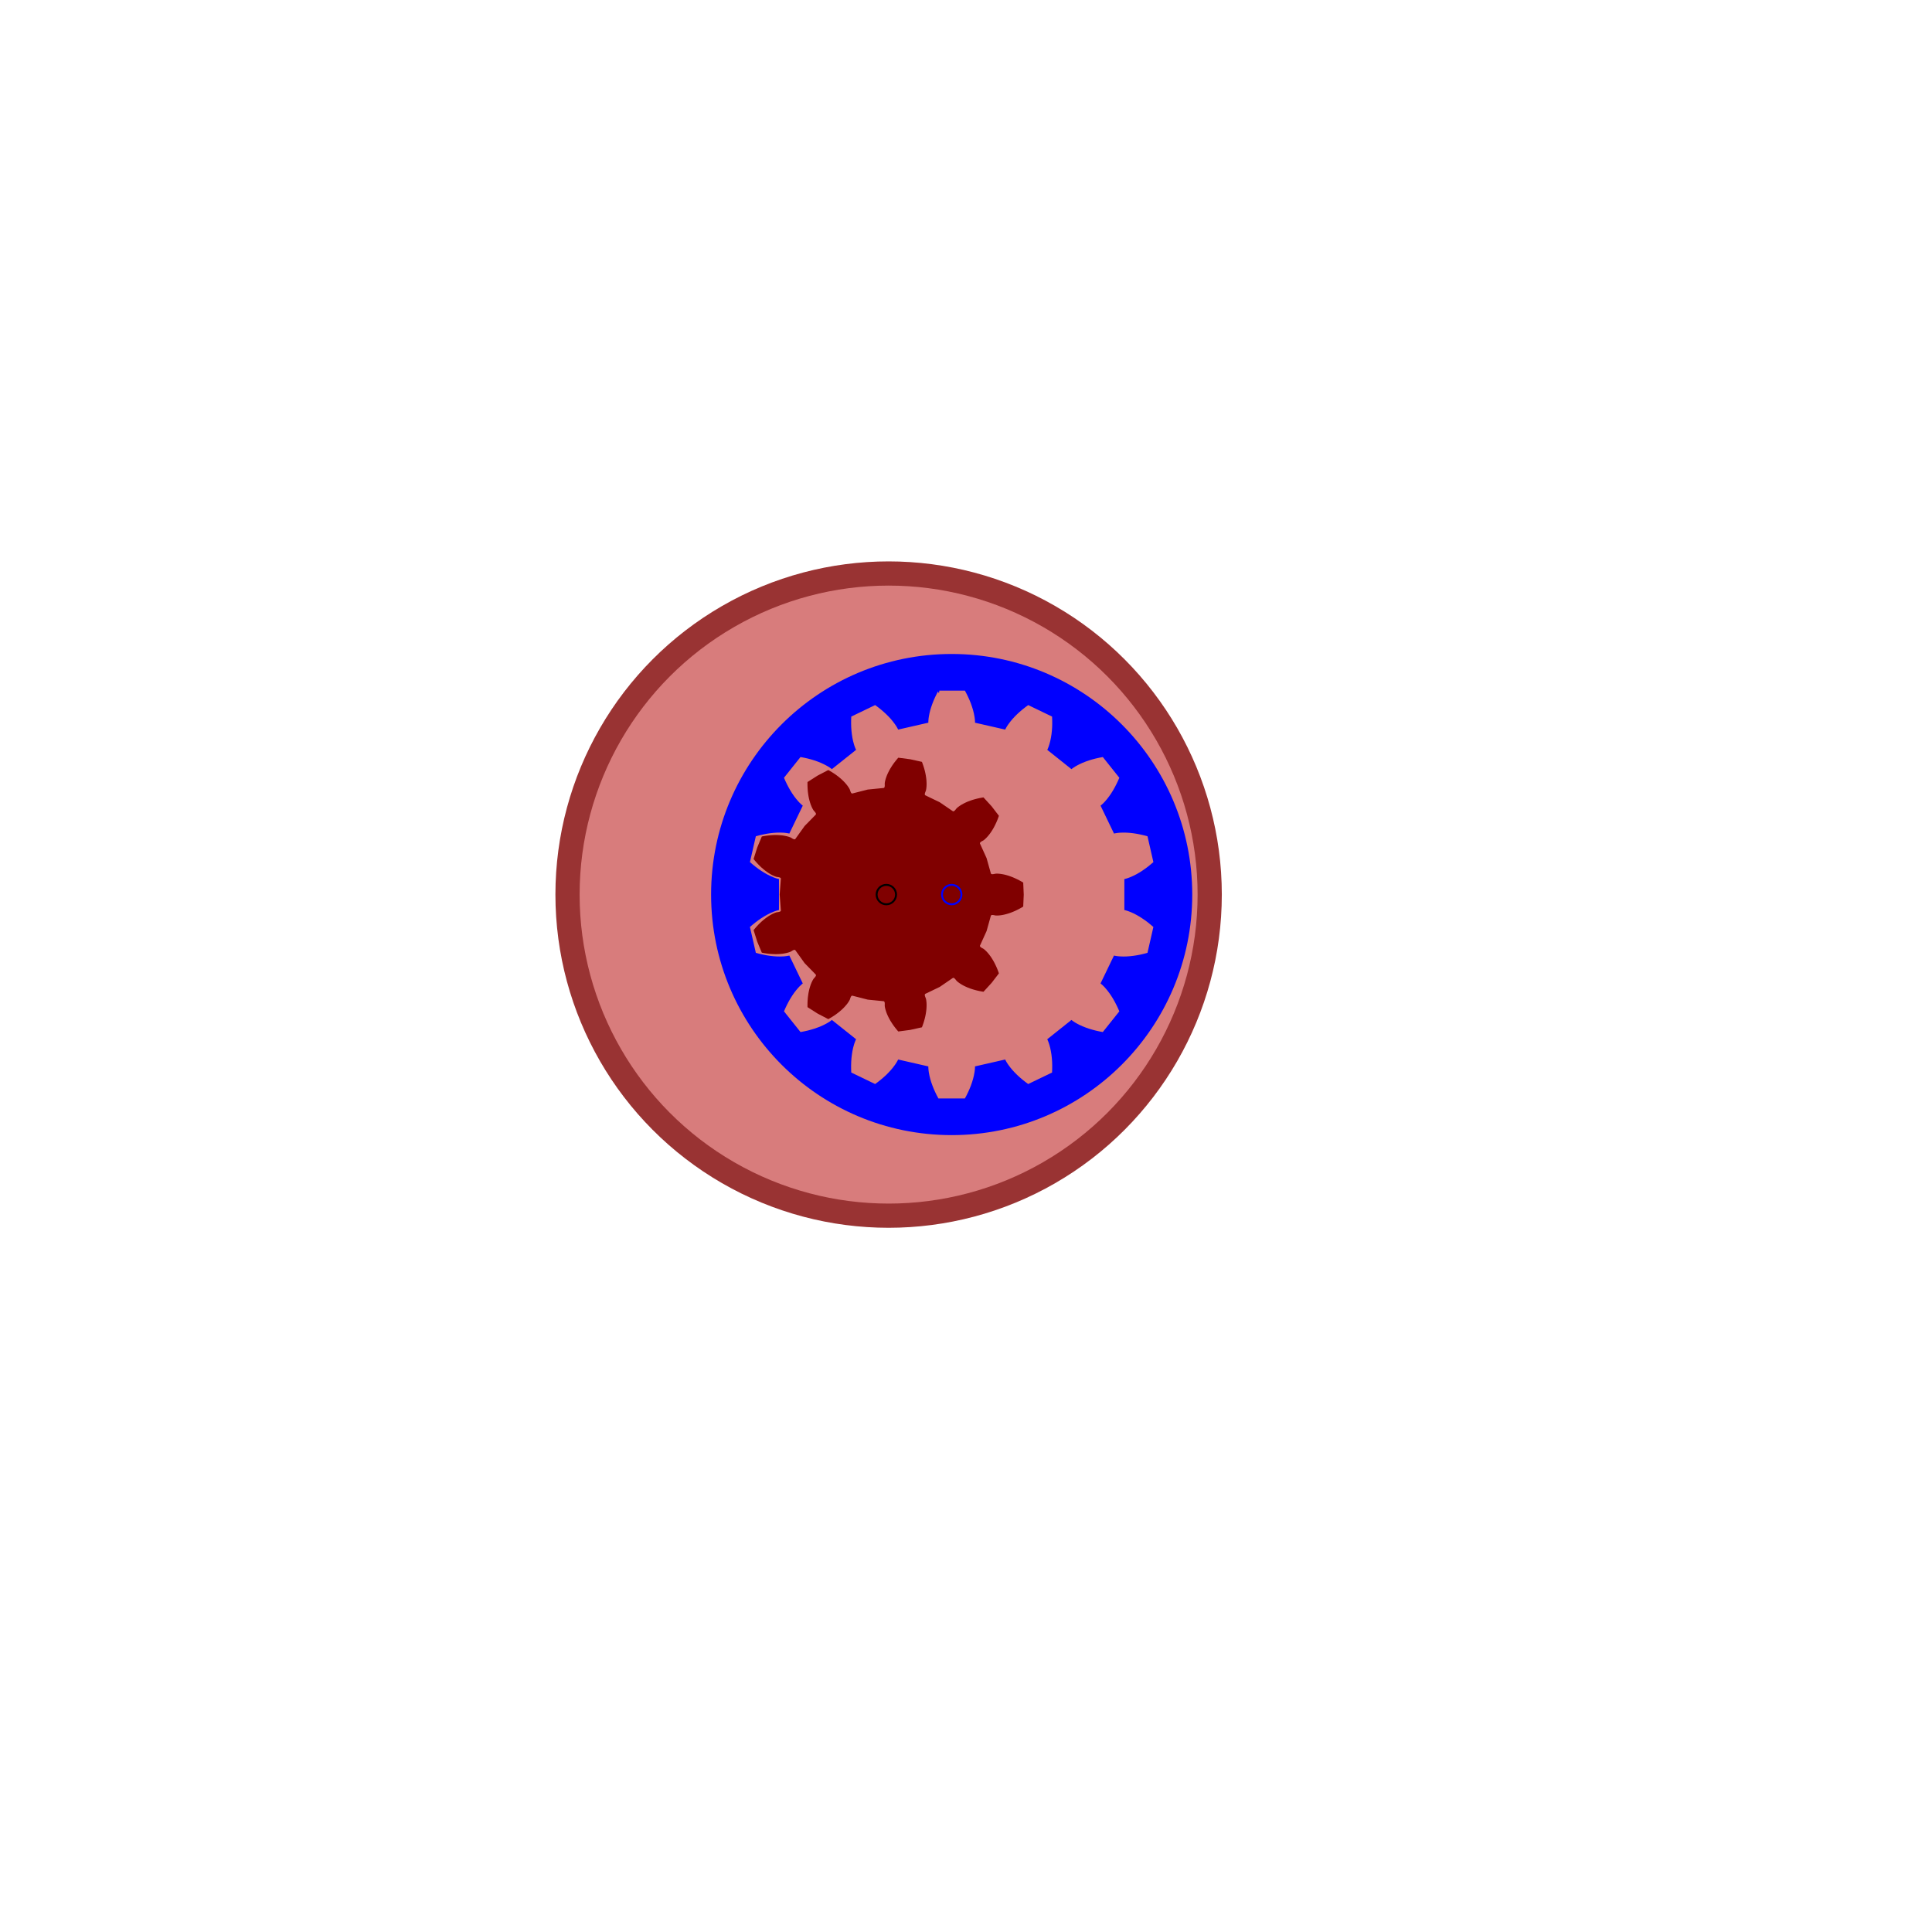 <?xml version="1.0" encoding="UTF-8" standalone="no"?>
<svg
   xmlns:dc="http://purl.org/dc/elements/1.1/"
   xmlns:cc="http://creativecommons.org/ns#"
   xmlns:rdf="http://www.w3.org/1999/02/22-rdf-syntax-ns#"
   xmlns:svg="http://www.w3.org/2000/svg"
   xmlns="http://www.w3.org/2000/svg"
   xmlns:sodipodi="http://sodipodi.sourceforge.net/DTD/sodipodi-0.dtd"
   xmlns:inkscape="http://www.inkscape.org/namespaces/inkscape"
   xml:space="preserve"
   width="462px"
   height="462px"
   viewBox="0 0 462 462"
   zoomAndPan="disable"
   preserveAspectRatio="none"
   id="svg2"
   version="1.1"
   inkscape:version="0.91 r13725"
   sodipodi:docname="gears.svg"><defs
     id="defs11" /><sodipodi:namedview
     pagecolor="#ffffff"
     bordercolor="#666666"
     borderopacity="1"
     objecttolerance="10"
     gridtolerance="10"
     guidetolerance="10"
     inkscape:pageopacity="0"
     inkscape:pageshadow="2"
     inkscape:window-width="1920"
     inkscape:window-height="1029"
     id="namedview9"
     showgrid="true"
     inkscape:snap-bbox="true"
     inkscape:bbox-paths="true"
     inkscape:bbox-nodes="true"
     inkscape:snap-bbox-edge-midpoints="true"
     inkscape:snap-bbox-midpoints="true"
     inkscape:object-paths="true"
     inkscape:object-nodes="true"
     inkscape:snap-intersection-paths="true"
     inkscape:snap-smooth-nodes="true"
     inkscape:snap-object-midpoints="true"
     inkscape:snap-center="true"
     inkscape:snap-global="true"
     inkscape:zoom="2.8896485"
     inkscape:cx="177.69466"
     inkscape:cy="248.04736"
     inkscape:window-x="0"
     inkscape:window-y="25"
     inkscape:window-maximized="1"
     inkscape:current-layer="g4309"><inkscape:grid
       type="xygrid"
       id="grid4141"
       empcolor="#3f3fff"
       empopacity="0.424" /></sodipodi:namedview><!-- Made with the gear generator.  http://woodgears.ca/gear   2017-03-02T22:12:47 --><!-- G1:Toothspacing=42.29  Teeth=-28  Spur gear  Angle=20.0  Addendum=.3 --><!-- G2:Toothspacing=42.29  Teeth=18  Spur gear  Angle=20.0  Addendum=.2 --><!-- G2:Toothspacing=42.29  Teeth=18  Spur gear  Angle=20.0  Addendum=.2 --><g
     id="g4146"
     transform="matrix(0.26,0,0,0.26,134.637,189.361)"><g
       id="g4166"
       transform="matrix(3.843,0,0,3.843,1409.066,-175.858)"><g
         id="g4270"
         transform="matrix(0.465,0,0,0.465,-36.093,164.822)"><g
           id="g4309"
           transform="translate(-647.36,-339.704)"><circle
             r="171.491"
             cy="136.525"
             cx="104.041"
             id="path4144-3"
             style="color:#000000;clip-rule:nonzero;display:inline;overflow:visible;visibility:visible;opacity:0.8;isolation:auto;mix-blend-mode:normal;color-interpolation:sRGB;color-interpolation-filters:linearRGB;solid-color:#000000;solid-opacity:1;fill:#800000;fill-opacity:1;fill-rule:nonzero;stroke:none;stroke-width:6.524;stroke-linecap:square;stroke-linejoin:miter;stroke-miterlimit:4;stroke-dasharray:none;stroke-dashoffset:0;stroke-opacity:1;color-rendering:auto;image-rendering:auto;shape-rendering:auto;text-rendering:auto;enable-background:accumulate" /><circle
             r="159.032"
             cy="136.525"
             cx="104.041"
             id="path4144-3-5"
             style="color:#000000;clip-rule:nonzero;display:inline;overflow:visible;visibility:visible;opacity:0.8;isolation:auto;mix-blend-mode:normal;color-interpolation:sRGB;color-interpolation-filters:linearRGB;solid-color:#000000;solid-opacity:1;fill:#ffaaaa;fill-opacity:0.776;fill-rule:nonzero;stroke:none;stroke-width:6.524;stroke-linecap:square;stroke-linejoin:miter;stroke-miterlimit:4;stroke-dasharray:none;stroke-dashoffset:0;stroke-opacity:1;color-rendering:auto;image-rendering:auto;shape-rendering:auto;text-rendering:auto;enable-background:accumulate" /><path
             transform="matrix(2.151,0,0,2.151,-1000.627,-663.434)"
             id="G1_out_circ-3"
             d="m 528.648,314.328 c -31.796,1.7e-4 -57.563,25.769 -57.562,57.564 1.5e-4,31.795 25.767,57.56 57.562,57.561 31.795,-1.5e-4 57.564,-25.765 57.564,-57.561 3.5e-4,-31.796 -25.769,-57.564 -57.564,-57.564 z m -2.955,8.775 6.127,0 0.404,0.768 0.377,0.773 0.346,0.779 0.312,0.779 0.268,0.781 0.238,0.777 0.193,0.781 0.148,0.773 0.059,0.391 0.043,0.393 0.023,0.387 0.006,0.201 -0.006,0.199 0.006,-0.109 7.213,1.646 -0.041,0.098 0.088,-0.182 0.088,-0.174 0.188,-0.338 0.209,-0.338 0.223,-0.328 0.469,-0.633 0.516,-0.619 0.549,-0.598 0.584,-0.582 0.619,-0.566 0.646,-0.553 0.68,-0.533 0.691,-0.518 5.713,2.752 0.031,0.865 0.006,0.863 -0.023,0.85 -0.062,0.834 -0.09,0.824 -0.129,0.807 -0.16,0.783 -0.201,0.762 -0.121,0.377 -0.129,0.371 -0.15,0.363 -0.08,0.178 -0.09,0.182 0.055,-0.098 5.779,4.611 -0.08,0.074 0.158,-0.127 0.158,-0.119 0.316,-0.221 0.33,-0.215 0.344,-0.197 0.699,-0.367 0.732,-0.336 0.754,-0.301 0.781,-0.273 0.799,-0.242 0.826,-0.217 0.84,-0.188 0.852,-0.164 3.955,4.963 -0.35,0.791 -0.373,0.777 -0.391,0.754 -0.416,0.729 -0.436,0.701 -0.465,0.67 -0.486,0.637 -0.512,0.6 -0.271,0.289 -0.281,0.277 -0.289,0.26 -0.154,0.129 -0.156,0.121 0.086,-0.06 3.213,6.664 -0.104,0.029 0.195,-0.045 0.193,-0.039 0.381,-0.062 0.391,-0.049 0.396,-0.033 0.791,-0.025 0.799,0.016 0.816,0.057 0.818,0.094 0.828,0.129 0.836,0.166 0.838,0.193 0.84,0.223 1.412,6.184 -0.66,0.561 -0.67,0.541 -0.684,0.51 -0.689,0.479 -0.697,0.439 -0.711,0.404 -0.715,0.361 -0.723,0.318 -0.371,0.141 -0.369,0.131 -0.375,0.105 -0.186,0.049 -0.201,0.045 0.104,-0.014 0,7.393 -0.102,-0.018 0.195,0.039 0.191,0.051 0.375,0.111 0.367,0.125 0.371,0.145 0.723,0.314 0.715,0.365 0.711,0.404 0.695,0.441 0.691,0.471 0.686,0.512 0.668,0.541 0.66,0.561 -1.412,6.182 -0.838,0.225 -0.84,0.199 -0.836,0.16 -0.828,0.127 -0.818,0.094 -0.816,0.059 -0.799,0.018 -0.791,-0.027 -0.395,-0.033 -0.391,-0.043 -0.383,-0.064 -0.195,-0.039 -0.195,-0.051 0.105,0.031 -3.213,6.664 -0.086,-0.062 0.156,0.121 0.154,0.131 0.289,0.26 0.281,0.277 0.271,0.289 0.512,0.6 0.486,0.637 0.465,0.67 0.436,0.701 0.416,0.727 0.391,0.756 0.373,0.777 0.35,0.797 -3.955,4.955 -0.852,-0.162 -0.84,-0.188 -0.826,-0.219 -0.799,-0.24 -0.781,-0.275 -0.754,-0.297 -0.732,-0.334 -0.701,-0.367 -0.342,-0.201 -0.33,-0.209 -0.318,-0.229 -0.156,-0.117 -0.158,-0.127 0.08,0.074 -5.783,4.613 -0.051,-0.096 0.09,0.176 0.08,0.186 0.15,0.357 0.129,0.371 0.121,0.375 0.201,0.764 0.16,0.789 0.129,0.803 0.09,0.822 0.062,0.838 0.023,0.85 -0.006,0.863 -0.031,0.865 -5.713,2.752 -0.691,-0.518 -0.68,-0.535 -0.646,-0.549 -0.619,-0.568 -0.584,-0.588 -0.549,-0.598 -0.516,-0.617 -0.469,-0.633 -0.223,-0.328 -0.207,-0.334 -0.189,-0.34 -0.09,-0.178 -0.084,-0.182 0.039,0.1 -7.213,1.646 -0.006,-0.111 0.006,0.201 -0.006,0.199 -0.023,0.393 -0.043,0.387 -0.059,0.395 -0.148,0.775 -0.193,0.775 -0.238,0.783 -0.268,0.777 -0.312,0.779 -0.346,0.779 -0.377,0.773 -0.404,0.766 -6.342,0 -0.404,-0.766 -0.377,-0.773 -0.346,-0.779 -0.307,-0.779 -0.275,-0.777 -0.236,-0.783 -0.195,-0.775 -0.148,-0.775 -0.057,-0.396 -0.039,-0.387 -0.023,-0.389 -0.006,-0.199 0,-0.203 -0.008,0.111 -7.211,-1.646 0.043,-0.102 -0.082,0.184 -0.096,0.18 -0.188,0.338 -0.209,0.334 -0.221,0.328 -0.471,0.631 -0.51,0.619 -0.555,0.598 -0.582,0.588 -0.619,0.568 -0.646,0.547 -0.674,0.537 -0.697,0.518 -5.713,-2.752 -0.033,-0.865 -0.004,-0.863 0.027,-0.85 0.057,-0.838 0.096,-0.822 0.123,-0.803 0.162,-0.791 0.205,-0.76 0.115,-0.377 0.135,-0.371 0.145,-0.359 0.086,-0.184 0.086,-0.176 -0.053,0.09 -5.781,-4.611 0.078,-0.068 -0.154,0.123 -0.152,0.119 -0.322,0.229 -0.334,0.209 -0.342,0.201 -0.699,0.367 -0.729,0.334 -0.76,0.297 -0.775,0.275 -0.805,0.24 -0.82,0.219 -0.844,0.188 -0.854,0.162 -3.953,-4.955 0.35,-0.797 0.371,-0.777 0.393,-0.756 0.416,-0.727 0.439,-0.701 0.461,-0.67 0.49,-0.637 0.514,-0.6 0.27,-0.289 0.281,-0.275 0.283,-0.262 0.156,-0.129 0.156,-0.123 -0.088,0.062 -3.211,-6.664 0.105,-0.031 -0.189,0.051 -0.201,0.039 -0.385,0.064 -0.389,0.043 -0.391,0.033 -0.791,0.027 -0.805,-0.018 -0.811,-0.059 -0.822,-0.094 -0.828,-0.127 -0.836,-0.16 -0.842,-0.199 -0.832,-0.225 -1.412,-6.182 0.656,-0.561 0.672,-0.541 0.68,-0.512 0.693,-0.473 0.699,-0.439 0.707,-0.404 0.715,-0.365 0.723,-0.314 0.371,-0.145 0.371,-0.125 0.371,-0.111 0.197,-0.051 0.193,-0.039 -0.105,0.019 0,-7.395 0.107,0.014 -0.201,-0.045 -0.189,-0.049 -0.371,-0.105 -0.373,-0.131 -0.371,-0.141 -0.723,-0.32 -0.715,-0.361 -0.707,-0.402 -0.701,-0.439 -0.691,-0.479 -0.68,-0.51 -0.672,-0.541 -0.656,-0.562 1.412,-6.182 0.834,-0.223 0.84,-0.193 0.836,-0.166 0.828,-0.129 0.822,-0.094 0.812,-0.057 0.803,-0.016 0.791,0.025 0.393,0.033 0.389,0.049 0.383,0.062 0.197,0.039 0.191,0.045 -0.102,-0.029 3.209,-6.664 0.088,0.06 -0.156,-0.121 -0.156,-0.131 -0.283,-0.26 -0.281,-0.275 -0.27,-0.289 -0.514,-0.6 -0.49,-0.639 -0.461,-0.668 -0.439,-0.701 -0.416,-0.729 -0.393,-0.754 -0.371,-0.777 -0.35,-0.793 3.953,-4.961 0.854,0.164 0.844,0.188 0.82,0.217 0.805,0.242 0.777,0.273 0.758,0.301 0.729,0.338 0.697,0.365 0.346,0.197 0.332,0.213 0.32,0.223 0.154,0.119 0.154,0.125 -0.078,-0.07 5.777,-4.607 0.057,0.092 -0.086,-0.182 -0.084,-0.176 -0.146,-0.365 -0.135,-0.371 -0.115,-0.377 -0.205,-0.76 -0.162,-0.787 -0.123,-0.805 -0.096,-0.824 -0.057,-0.834 -0.027,-0.85 0.004,-0.863 0.033,-0.865 5.713,-2.752 0.695,0.518 0.676,0.533 0.646,0.553 0.619,0.566 0.582,0.582 0.555,0.598 0.51,0.621 0.471,0.631 0.223,0.328 0.209,0.338 0.186,0.336 0.094,0.176 0.084,0.186 -0.041,-0.102 7.209,-1.646 0.008,0.111 0,-0.205 0.006,-0.197 0.023,-0.385 0.039,-0.391 0.057,-0.393 0.148,-0.775 0.195,-0.781 0.236,-0.777 0.275,-0.781 0.307,-0.779 0.346,-0.779 0.377,-0.773 0.305,-0.578 0.193,0.395 0.084,-0.156 0.037,-0.428 z"
             style="fill:#0000ff;fill-opacity:1;stroke:none;stroke-width:0.465"
             inkscape:connector-curvature="0" /><circle
             r="10"
             cy="136.52"
             cx="136.52"
             id="G1_sh-6"
             style="fill:none;stroke:#000000" /><polygon
             points="46.85,145.57 46.33,145.65 45.82,145.81 45.32,146 44.32,146.45 43.34,146.97 42.37,147.55 41.42,148.19 40.48,148.89 39.55,149.63 38.64,150.43 37.75,151.27 36.87,152.15 36.01,153.08 35.17,154.06 34.55,154.81 36.41,160.71 38.78,166.42 39.74,166.6 41.01,166.81 42.26,166.97 43.51,167.08 44.73,167.15 45.94,167.18 47.13,167.15 48.29,167.08 49.44,166.96 50.55,166.78 51.64,166.55 52.69,166.25 53.2,166.08 53.69,165.87 54.14,165.6 54.59,165.32 54.82,165.2 55.07,165.09 55.32,165.01 55.6,164.95 55.97,165.07 60.81,171.81 66.61,177.75 66.66,178.14 66.56,178.4 66.43,178.64 66.28,178.86 66.12,179.06 65.77,179.46 65.42,179.86 65.14,180.31 64.87,180.78 64.4,181.76 63.98,182.79 63.62,183.86 63.3,184.96 63.02,186.1 62.79,187.26 62.61,188.46 62.46,189.67 62.36,190.92 62.3,192.18 62.28,193.47 62.29,194.45 67.51,197.77 72.99,200.62 73.84,200.15 74.95,199.49 76.01,198.8 77.04,198.09 78.02,197.35 78.96,196.6 79.86,195.81 80.7,195.01 81.5,194.18 82.24,193.33 82.93,192.46 83.54,191.55 83.81,191.09 84.06,190.62 84.23,190.12 84.4,189.62 84.5,189.37 84.62,189.13 84.75,188.9 84.93,188.69 85.29,188.53 93.33,190.59 101.59,191.41 101.88,191.67 101.97,191.94 102.02,192.2 102.05,192.47 102.06,192.73 102.05,193.26 102.04,193.79 102.11,194.32 102.21,194.84 102.48,195.9 102.82,196.96 103.22,198.01 103.69,199.06 104.21,200.11 104.78,201.15 105.41,202.18 106.08,203.21 106.8,204.23 107.57,205.24 108.38,206.24 109.02,206.98 115.15,206.17 121.19,204.83 121.53,203.92 121.95,202.7 122.33,201.49 122.66,200.29 122.94,199.09 123.17,197.91 123.35,196.73 123.49,195.57 123.56,194.43 123.59,193.3 123.55,192.19 123.43,191.1 123.35,190.57 123.23,190.05 123.04,189.56 122.85,189.07 122.77,188.82 122.7,188.56 122.66,188.29 122.66,188.01 122.83,187.66 130.32,184.06 137.17,179.38 137.56,179.4 137.8,179.55 138.01,179.72 138.21,179.9 138.38,180.1 138.71,180.51 139.04,180.92 139.44,181.28 139.85,181.62 140.74,182.26 141.68,182.85 142.67,183.4 143.7,183.9 144.77,184.37 145.88,184.8 147.02,185.19 148.2,185.54 149.4,185.86 150.64,186.14 151.9,186.38 152.87,186.54 157.04,181.98 160.81,177.07 160.49,176.15 160.03,174.95 159.54,173.78 159.01,172.65 158.46,171.55 157.88,170.5 157.26,169.48 156.62,168.5 155.94,167.58 155.23,166.7 154.49,165.87 153.71,165.11 153.3,164.76 152.88,164.44 152.42,164.18 151.95,163.93 151.73,163.79 151.51,163.63 151.31,163.46 151.12,163.24 151.03,162.86 154.46,155.3 156.7,147.31 157.01,147.07 157.29,147.03 157.56,147.02 157.82,147.04 158.09,147.08 158.6,147.18 159.12,147.28 159.65,147.3 160.19,147.3 161.28,147.22 162.38,147.07 163.49,146.85 164.6,146.57 165.72,146.24 166.85,145.86 167.97,145.42 169.1,144.94 170.23,144.4 171.36,143.82 172.48,143.2 173.32,142.7 173.59,136.52 173.32,130.34 172.48,129.84 171.36,129.22 170.23,128.64 169.1,128.11 167.97,127.62 166.85,127.19 165.72,126.8 164.6,126.47 163.49,126.19 162.38,125.98 161.28,125.82 160.19,125.74 159.65,125.74 159.12,125.76 158.6,125.86 158.09,125.97 157.82,126 157.56,126.02 157.29,126.02 157.01,125.97 156.7,125.74 154.46,117.75 151.03,110.18 151.12,109.8 151.31,109.59 151.51,109.41 151.73,109.25 151.95,109.11 152.42,108.86 152.88,108.61 153.3,108.28 153.71,107.93 154.49,107.17 155.23,106.35 155.94,105.47 156.62,104.54 157.26,103.56 157.88,102.55 158.46,101.49 159.01,100.39 159.54,99.26 160.03,98.09 160.49,96.89 160.81,95.97 157.04,91.06 152.87,86.5 151.9,86.66 150.64,86.9 149.4,87.18 148.2,87.5 147.02,87.85 145.88,88.25 144.77,88.67 143.7,89.14 142.67,89.65 141.68,90.19 140.74,90.78 139.85,91.42 139.44,91.76 139.04,92.12 138.71,92.53 138.38,92.94 138.21,93.14 138.01,93.32 137.8,93.49 137.56,93.64 137.17,93.66 130.32,88.98 122.83,85.38 122.66,85.03 122.66,84.75 122.7,84.48 122.77,84.23 122.85,83.98 123.04,83.49 123.23,82.99 123.35,82.47 123.43,81.94 123.55,80.86 123.59,79.75 123.56,78.62 123.49,77.47 123.35,76.31 123.17,75.14 122.94,73.95 122.66,72.75 122.33,71.55 121.95,70.34 121.53,69.13 121.19,68.21 115.15,66.87 109.02,66.07 108.38,66.81 107.57,67.81 106.8,68.81 106.08,69.83 105.41,70.86 104.78,71.89 104.21,72.93 103.69,73.98 103.22,75.03 102.82,76.08 102.48,77.14 102.21,78.2 102.11,78.73 102.04,79.26 102.05,79.78 102.06,80.31 102.05,80.57 102.02,80.84 101.97,81.1 101.88,81.37 101.59,81.64 93.33,82.46 85.29,84.51 84.93,84.36 84.75,84.14 84.62,83.91 84.5,83.67 84.4,83.42 84.23,82.92 84.06,82.43 83.81,81.95 83.54,81.49 82.93,80.59 82.24,79.71 81.5,78.86 80.7,78.03 79.86,77.23 78.96,76.45 78.02,75.69 77.04,74.95 76.01,74.24 74.95,73.56 73.84,72.9 72.99,72.42 67.51,75.27 62.29,78.6 62.28,79.57 62.3,80.86 62.36,82.13 62.46,83.37 62.61,84.59 62.79,85.78 63.02,86.95 63.3,88.08 63.62,89.19 63.98,90.26 64.4,91.29 64.87,92.27 65.14,92.74 65.42,93.19 65.77,93.59 66.12,93.98 66.28,94.19 66.43,94.41 66.56,94.64 66.66,94.9 66.61,95.3 60.81,101.23 55.97,107.98 55.6,108.09 55.32,108.04 55.07,107.95 54.82,107.84 54.59,107.72 54.14,107.44 53.69,107.17 53.2,106.97 52.69,106.79 51.64,106.49 50.55,106.26 49.44,106.08 48.29,105.96 47.13,105.89 45.94,105.87 44.73,105.89 43.51,105.96 42.26,106.08 41.01,106.23 39.74,106.44 38.78,106.62 36.41,112.33 34.55,118.23 35.17,118.99 36.01,119.96 36.87,120.89 37.75,121.78 38.64,122.62 39.55,123.41 40.48,124.16 41.42,124.85 42.37,125.49 43.34,126.08 44.32,126.6 45.32,127.04 45.82,127.23 46.33,127.39 46.85,127.48 47.37,127.55 47.63,127.61 47.88,127.68 48.14,127.78 48.38,127.91 48.6,128.24 47.97,136.52 48.6,144.8 48.38,145.13 48.14,145.26 47.88,145.36 47.63,145.43 47.37,145.49 "
             stroke-miterlimit="10"
             class="gear"
             data-id="0"
             id="G2Gear-7"
             style="fill:#800000;fill-opacity:1;stroke:none;stroke-miterlimit:10" /><circle
             r="5"
             cy="136.52"
             cx="102.87"
             id="G2_sh-5"
             style="fill:none;stroke:#000000" /><circle
             r="5"
             cy="136.519"
             cx="136.52"
             id="G2_sh-5-2"
             style="fill:none;stroke:#0000ff;stroke-width:0.998;stroke-miterlimit:4;stroke-dasharray:none;stroke-opacity:1" /></g></g></g></g></svg>